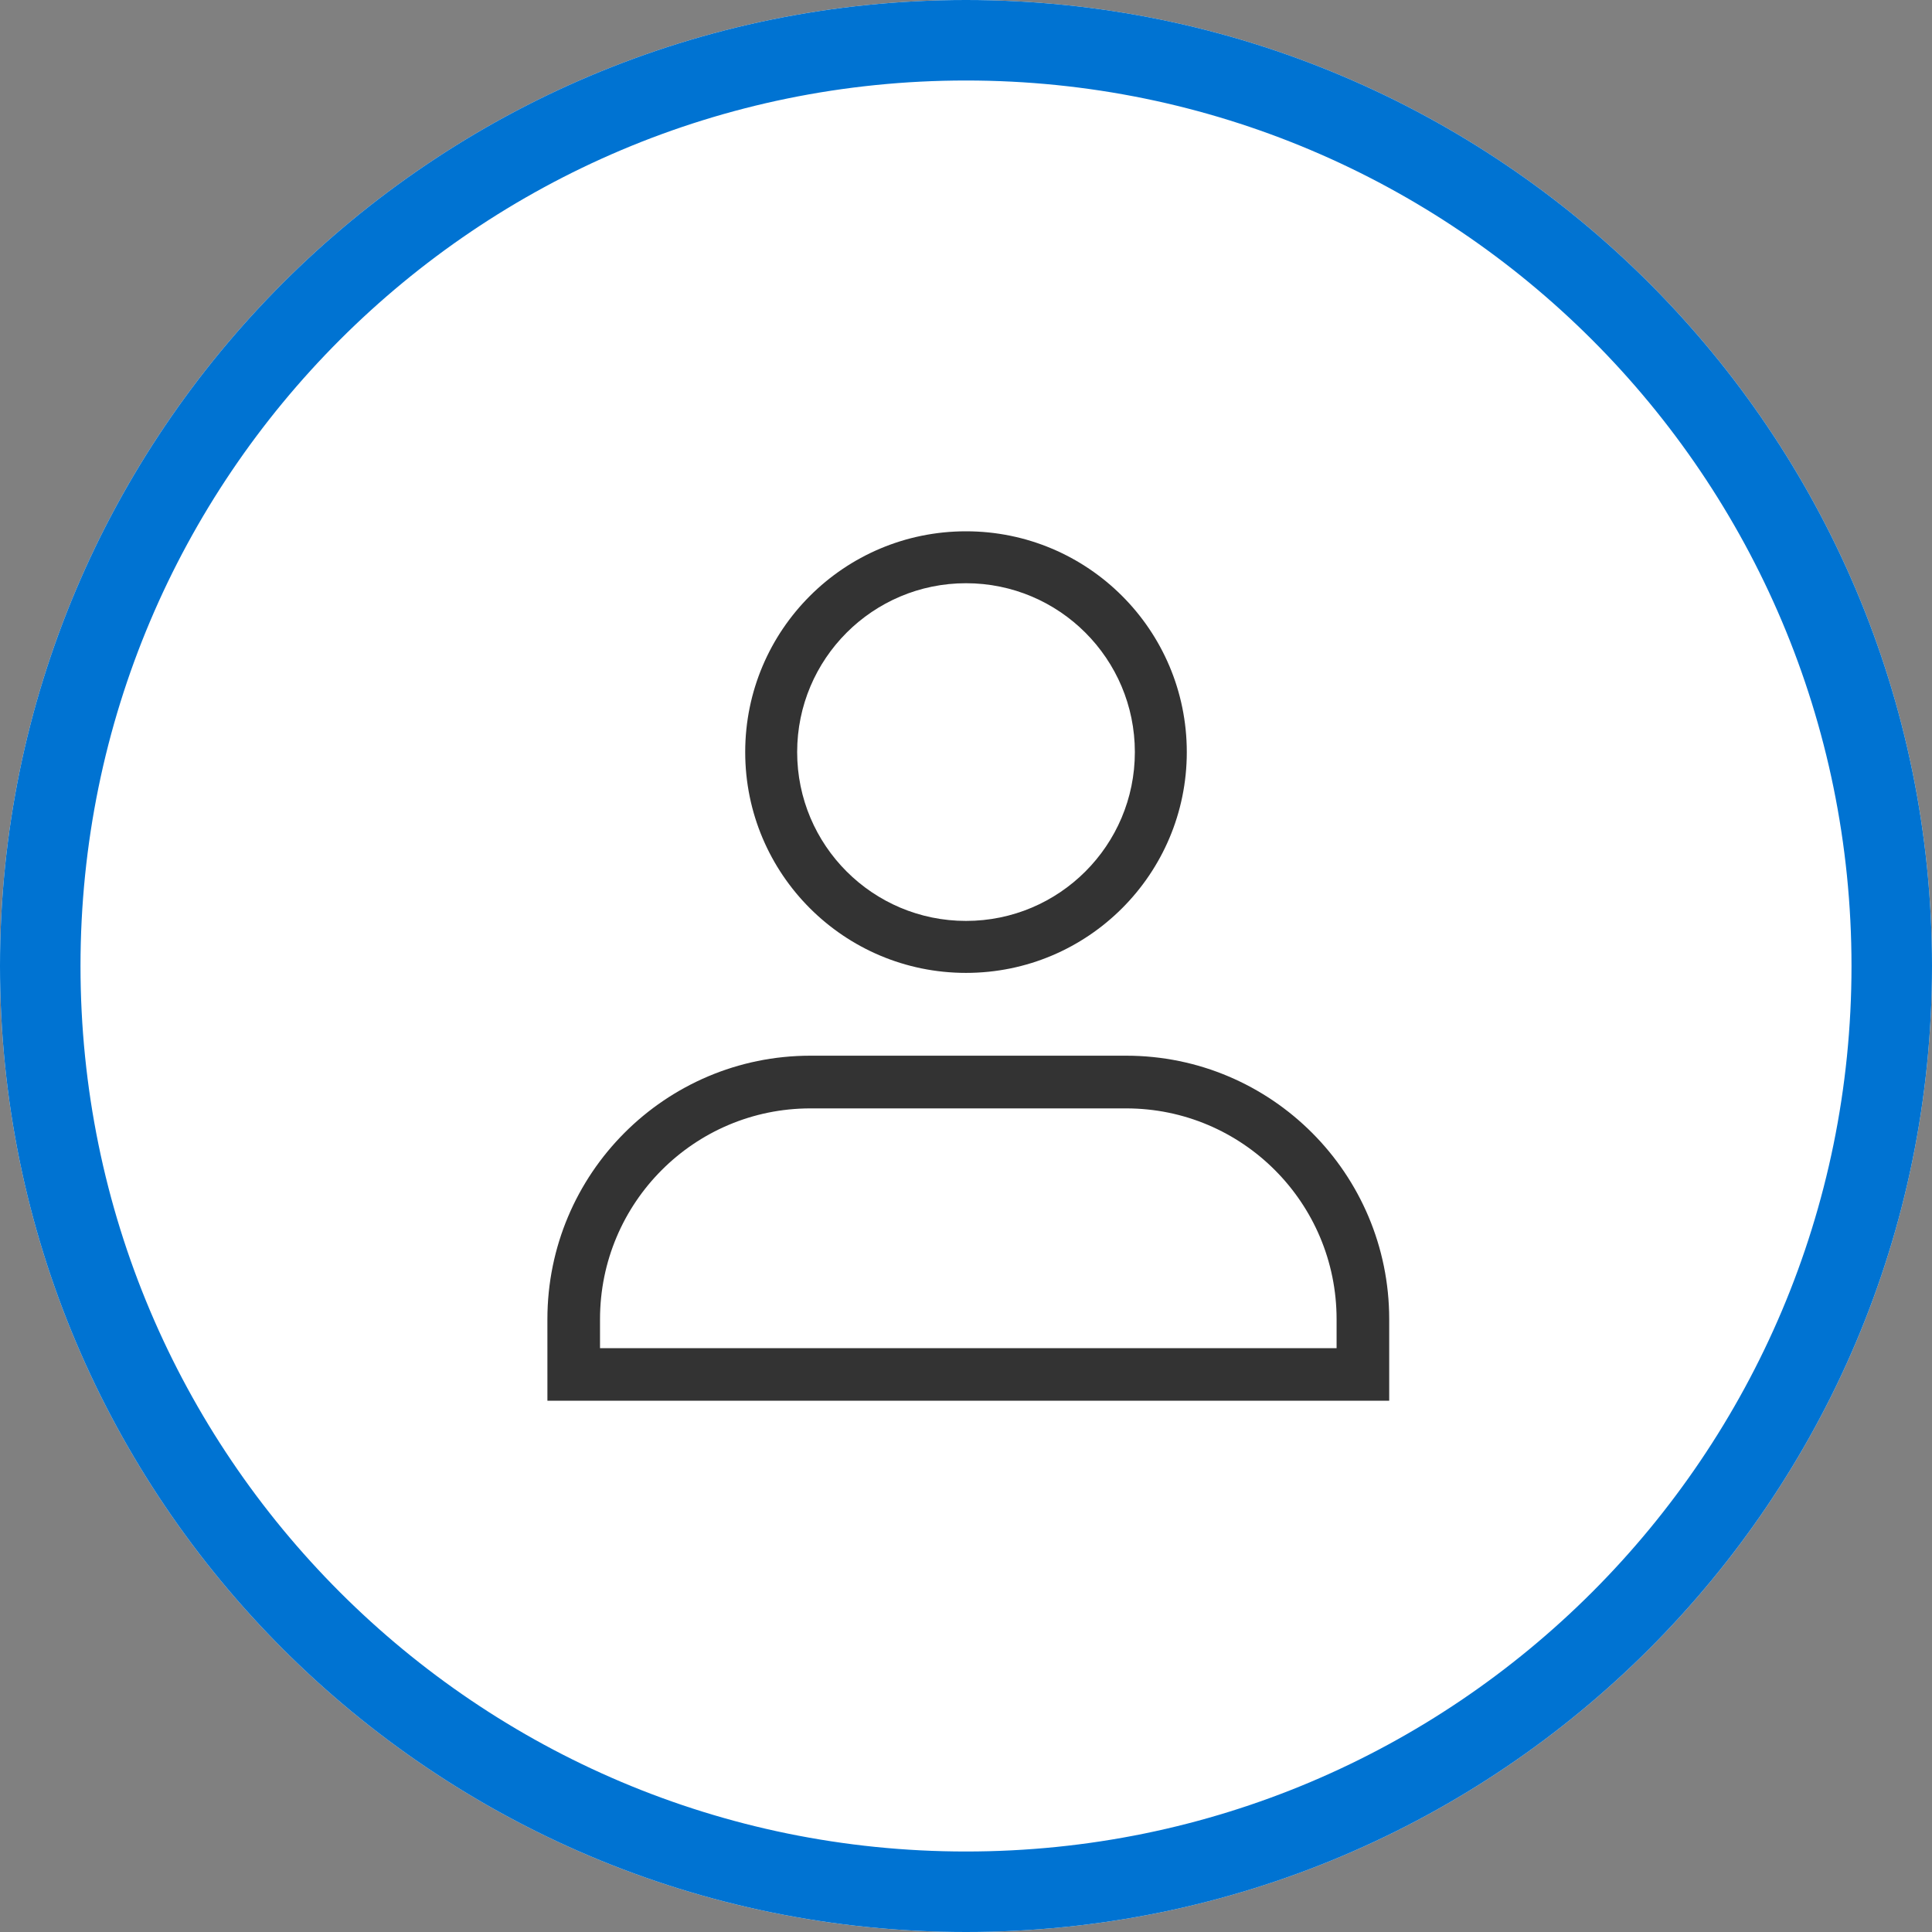 <?xml version="1.0" encoding="UTF-8"?>
<!DOCTYPE svg PUBLIC "-//W3C//DTD SVG 1.1//EN" "http://www.w3.org/Graphics/SVG/1.1/DTD/svg11.dtd">
<svg version="1.1" xmlns="http://www.w3.org/2000/svg" xmlns:xlink="http://www.w3.org/1999/xlink" x="0" y="0" width="120" height="120" viewBox="0, 0, 120, 120">
  <rect x="0" y="0" width="120" height="120" fill="#808080" stroke="none"/>
  <defs>
    <clipPath id="Clip_1">
      <path d="M60,120 C93.137,120 120,93.137 120,60 C120,26.863 93.137,0 60,0 C26.863,0 0,26.863 0,60 C0,93.137 26.863,120 60,120 z"/>
    </clipPath>
    <clipPath id="Clip_2">
      <path d="M0,120 L120,120 L120,0 L0,0 z"/>
    </clipPath>
    <clipPath id="Clip_3">
      <path d="M60,0 C93.137,0 120,26.863 120,60 C120,93.137 93.137,120 60,120 C26.863,120 0,93.137 0,60 C0,26.863 26.863,0 60,0 z"/>
    </clipPath>
    <clipPath id="Clip_4">
      <path d="M60.001,33 C67.574,33 73.714,39.139 73.714,46.714 C73.714,54.288 67.574,60.429 60.001,60.428 C52.426,60.429 46.286,54.288 46.286,46.714 C46.286,39.139 52.426,33 60.001,33 z M60.001,36.225 C54.208,36.225 49.513,40.921 49.513,46.714 C49.513,52.506 54.208,57.2 60.001,57.2 C65.792,57.2 70.488,52.506 70.488,46.714 C70.488,40.921 65.792,36.225 60.001,36.225 z"/>
    </clipPath>
    <clipPath id="Clip_5">
      <path d="M69.946,65.571 C78.97,65.571 86.286,72.9 86.286,81.94 L86.286,87 L34.001,87 L34,81.94 C34,72.9 41.316,65.571 50.338,65.571 L69.946,65.571 z M69.946,68.844 L50.338,68.844 C43.12,68.844 37.268,74.708 37.268,81.94 L37.268,83.736 L83.018,83.736 L83.018,81.94 C83.018,74.708 77.166,68.844 69.946,68.844 z"/>
    </clipPath>
  </defs>
  <g id="Layer_1">
    <g clip-path="url(#Clip_3)">
      <g>
        <g clip-path="url(#Clip_1)">
          <path d="M60,120 C93.137,120 120,93.137 120,60 C120,26.863 93.137,0 60,0 C26.863,0 0,26.863 0,60 C0,93.137 26.863,120 60,120 z" fill="#FFFFFF"/>
        </g>
        <g clip-path="url(#Clip_2)">
          <path d="M60,120 C93.137,120 120,93.137 120,60 C120,26.863 93.137,0 60,0 C26.863,0 0,26.863 0,60 C0,93.137 26.863,120 60,120 z" fill-opacity="0" stroke="#0073d2" stroke-width="10"/>
        </g>
      </g>
    </g>
    <g clip-path="url(#Clip_4)">
      <path d="M41.286,28 L78.714,28 L78.714,65.429 L41.286,65.429 z" fill="#333333"/>
    </g>
    <g clip-path="url(#Clip_5)">
      <path d="M29,60.571 L91.286,60.571 L91.286,92 L29,92 z" fill="#333333"/>
    </g>
  </g>
</svg>
